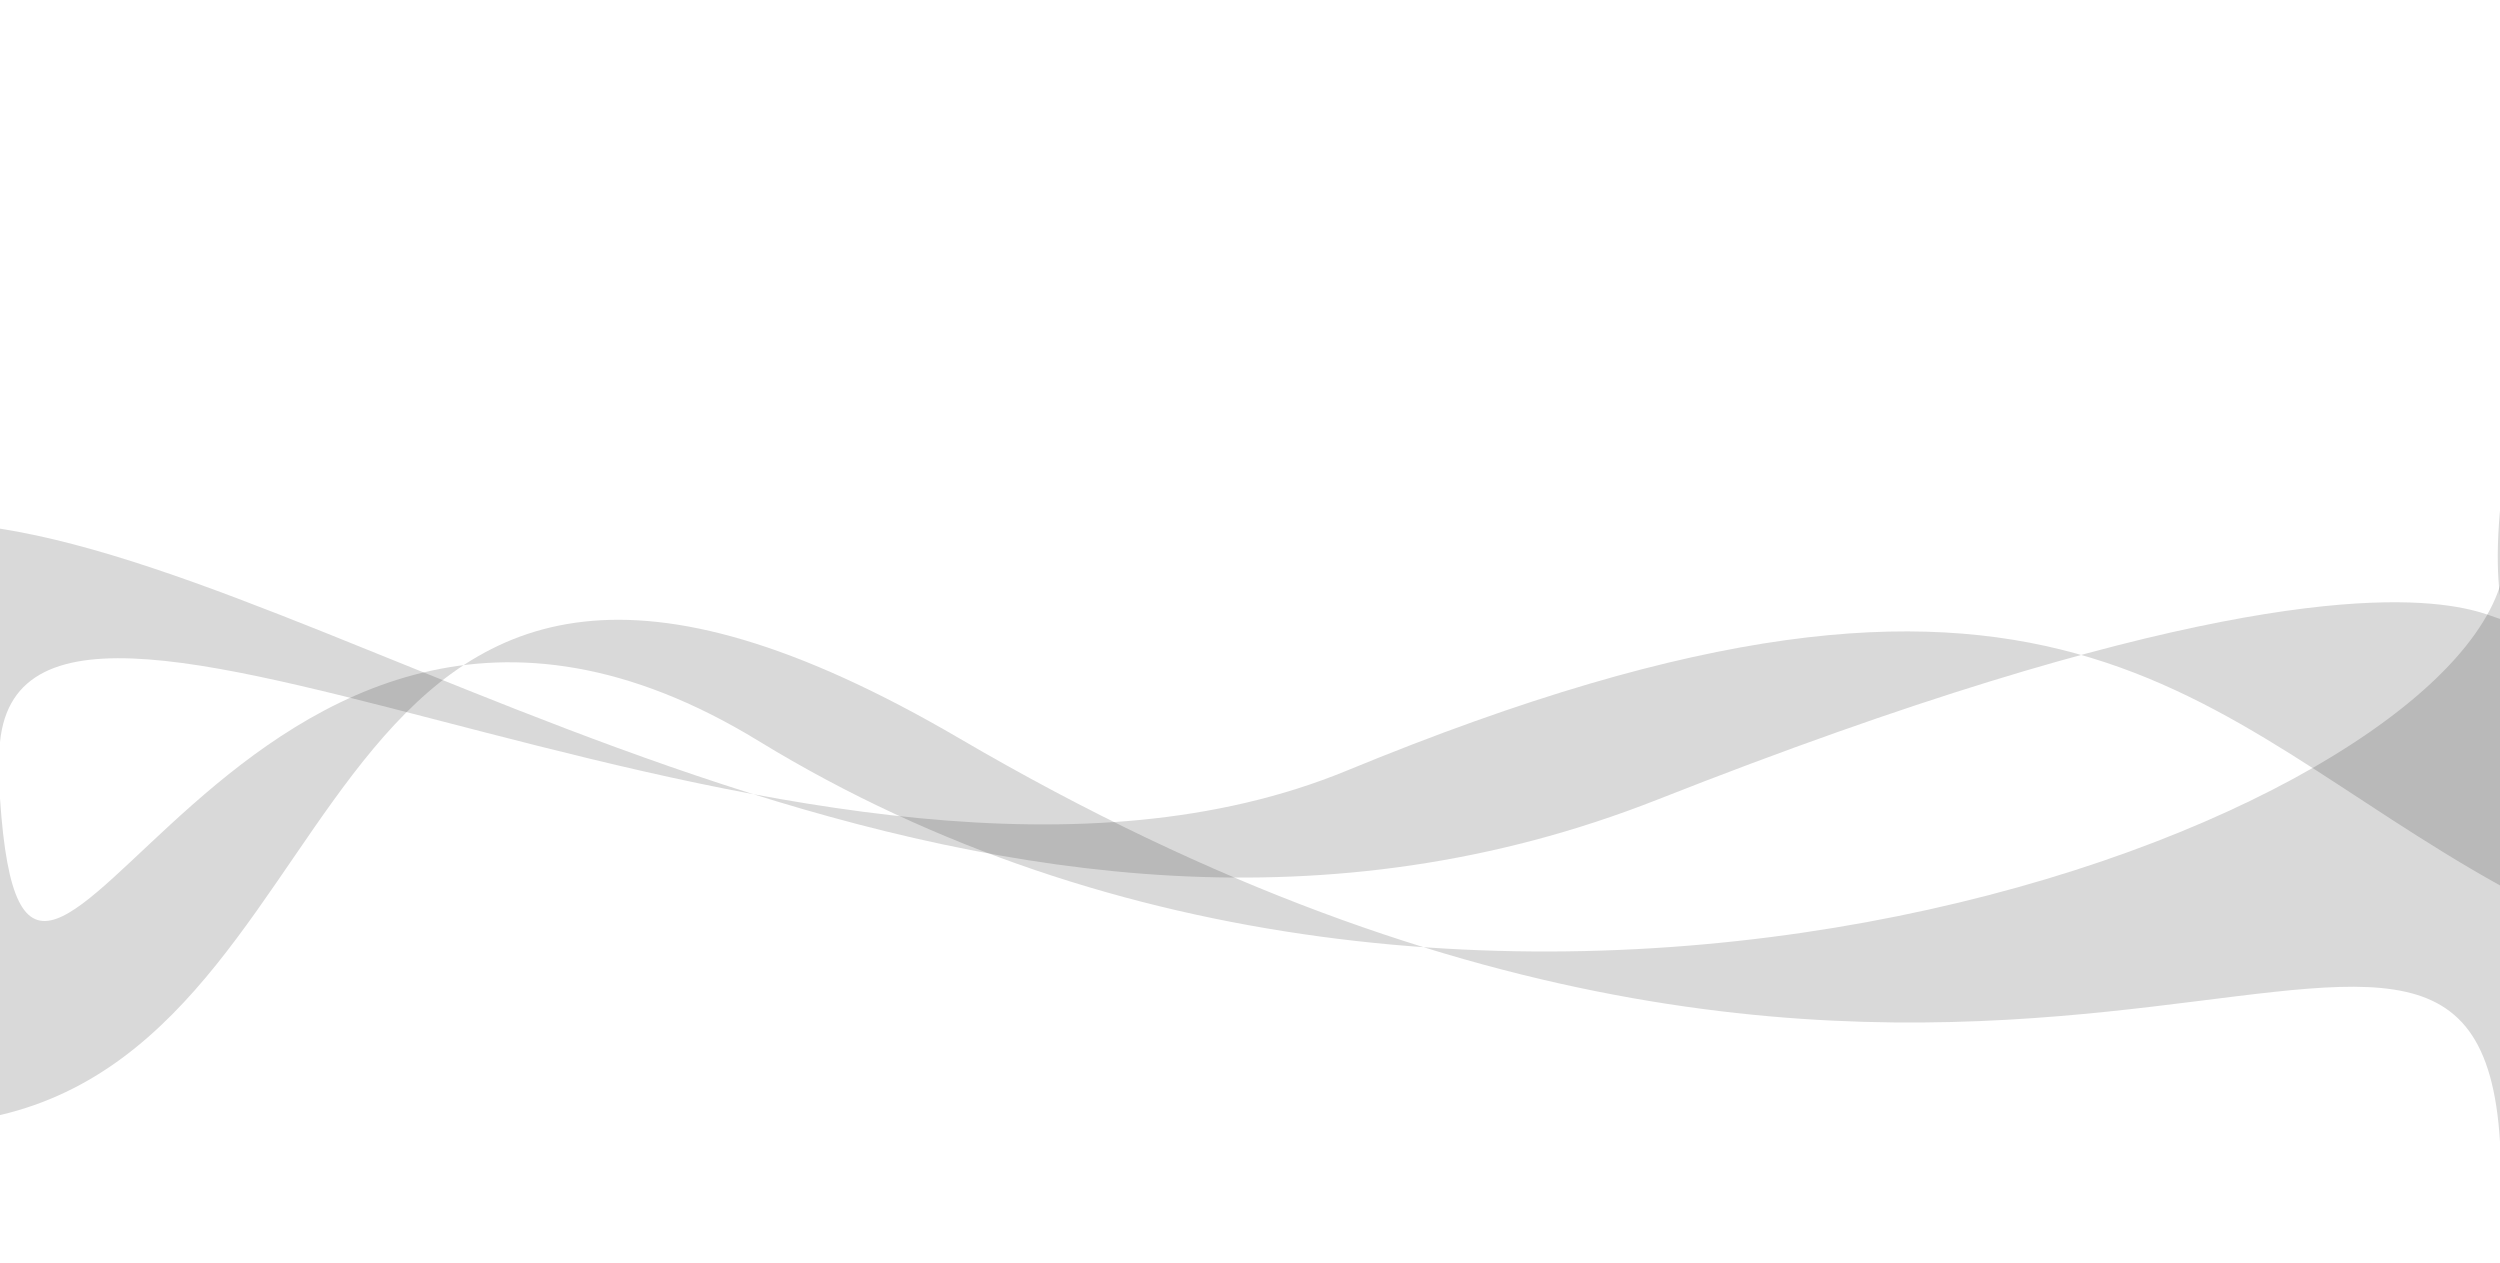 <?xml version="1.0" encoding="UTF-8" standalone="no"?>
<!DOCTYPE svg PUBLIC "-//W3C//DTD SVG 1.1//EN" "http://www.w3.org/Graphics/SVG/1.1/DTD/svg11.dtd">
<svg width="100%" height="100%" viewBox="0 0 1920 970" version="1.1"
    xmlns="http://www.w3.org/2000/svg"
    xmlns:xlink="http://www.w3.org/1999/xlink" xml:space="preserve" style="fill-rule:evenodd;clip-rule:evenodd;stroke-linejoin:round;stroke-miterlimit:2;">
    <rect id="slice7" x="0" y="0" width="1920" height="970" style="fill:none;"/>
    <g>
        <g transform="matrix(1,0,0,1,1.13687e-13,271)">
            <path d="M1920,121C1900.86,334.986 2065.31,30.588 1273.02,343.061C764.823,543.488 290.381,180.75 -0.005,135L-0.005,299C21.212,84.833 631.466,486.967 1034.61,320.739C1583.01,94.612 1683.88,277.864 1920,409L1920,121L1920,121Z" style="fill-opacity:0.15;"/>
        </g>
        <g transform="matrix(1,0,0,1.483,0,270.601)">
            <path d="M1920,409C1900.86,195.014 1529.31,512.473 737.01,200C228.818,-0.427 290.376,349.25 -0.005,395L-0.005,231C21.212,445.167 179.466,35.033 582.603,201.261C1131.01,427.388 1857.34,252.136 1919.99,121L1919.99,409L1920,409Z" style="fill-opacity:0.15;"/>
        </g>
    </g>
</svg>
